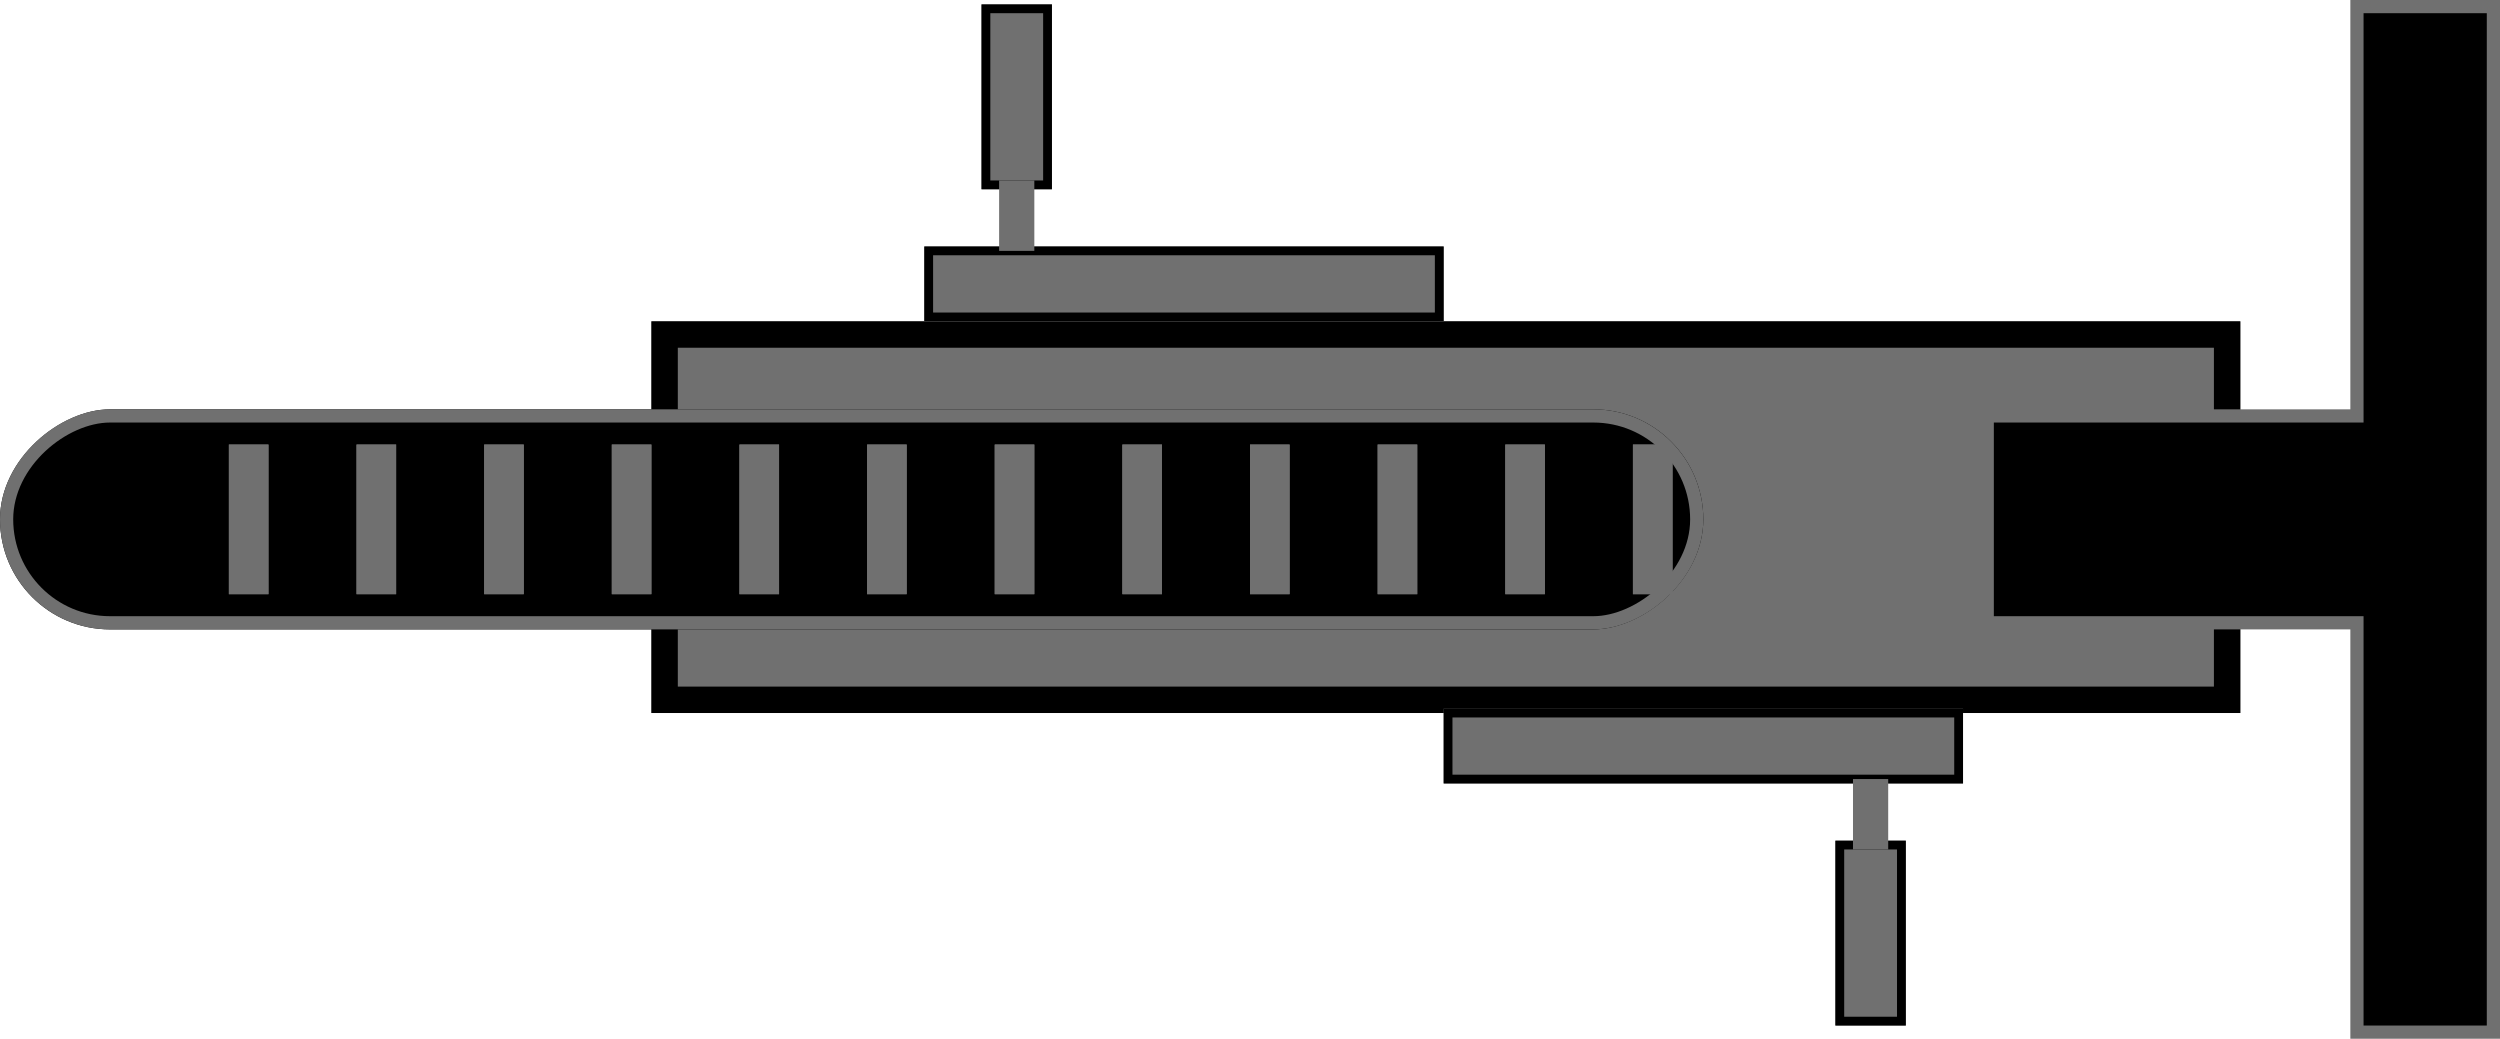 <svg xmlns="http://www.w3.org/2000/svg" xmlns:xlink="http://www.w3.org/1999/xlink" width="568" height="236" viewBox="0 0 568 236">
  <defs>
    <clipPath id="clip-path">
      <rect id="Rectangle_29" data-name="Rectangle 29" width="34" height="347" fill="none"/>
    </clipPath>
  </defs>
  <g id="player2-bike2" transform="translate(130 -2013)">
    <g id="player1-bike" transform="translate(-2039 2688) rotate(-90)">
      <g id="Groupe_14" data-name="Groupe 14" transform="translate(439 1909)">
        <g id="Groupe_13" data-name="Groupe 13">
          <g id="Groupe_10" data-name="Groupe 10">
            <g id="Groupe_8" data-name="Groupe 8">
              <g id="Rectangle_33" data-name="Rectangle 33" transform="translate(74 148)" fill="#707070" stroke="#000" stroke-width="6">
                <rect width="89" height="361" stroke="none"/>
                <rect x="3" y="3" width="83" height="355" fill="none"/>
              </g>
              <g id="Union_9" data-name="Union 9" transform="translate(0 450)">
                <path id="Tracé_14" data-name="Tracé 14" d="M-1240.5,1.5h47v84h93v31h-233v-31h93V1.5Z" transform="translate(1335 0)"/>
                <path id="Tracé_15" data-name="Tracé 15" d="M-1239,3V87h-93v28h230V87h-93V3h-44m-3-3h50V84h93v34h-236V84h93Z" transform="translate(1335 0)" fill="#707070"/>
              </g>
              <g id="Rectangle_37" data-name="Rectangle 37" transform="translate(93)" stroke="#707070" stroke-width="3">
                <rect width="50" height="387" rx="25" stroke="none"/>
                <rect x="1.5" y="1.5" width="47" height="384" rx="23.5" fill="none"/>
              </g>
            </g>
          </g>
          <g id="Groupe_11" data-name="Groupe 11" transform="translate(3 328)">
            <g id="Rectangle_47" data-name="Rectangle 47" transform="translate(55)" fill="#707070" stroke="#000" stroke-width="2">
              <rect width="17" height="118" stroke="none"/>
              <rect x="1" y="1" width="15" height="116" fill="none"/>
            </g>
            <g id="Rectangle_48" data-name="Rectangle 48" transform="translate(0 89)" fill="#707070" stroke="#000" stroke-width="2">
              <rect width="42" height="16" stroke="none"/>
              <rect x="1" y="1" width="40" height="14" fill="none"/>
            </g>
            <g id="Tracé_1" data-name="Tracé 1" transform="translate(40 93)">
              <path id="Tracé_16" data-name="Tracé 16" d="M1,1H15V7H1Z" fill="#707070"/>
              <path id="Tracé_17" data-name="Tracé 17" d="M2,2V6H14V2H2M0,0H16V8H0Z" fill="#707070"/>
            </g>
          </g>
          <g id="Groupe_12" data-name="Groupe 12" transform="translate(163 210)">
            <g id="Rectangle_47-2" data-name="Rectangle 47" fill="#707070" stroke="#000" stroke-width="2">
              <rect width="17" height="118" stroke="none"/>
              <rect x="1" y="1" width="15" height="116" fill="none"/>
            </g>
            <g id="Rectangle_48-2" data-name="Rectangle 48" transform="translate(30 13)" fill="#707070" stroke="#000" stroke-width="2">
              <rect width="42" height="16" stroke="none"/>
              <rect x="1" y="1" width="40" height="14" fill="none"/>
            </g>
            <g id="Tracé_1-2" data-name="Tracé 1" transform="translate(16 17)">
              <path id="Tracé_18" data-name="Tracé 18" d="M1,1H15V7H1Z" fill="#707070"/>
              <path id="Tracé_19" data-name="Tracé 19" d="M14,6V2H2V6H14m2,2H0V0H16Z" fill="#707070"/>
            </g>
          </g>
        </g>
      </g>
      <g id="Grille_de_répétition_2" data-name="Grille de répétition 2" transform="translate(540 1942)" clip-path="url(#clip-path)">
        <g id="Groupe_14-2" data-name="Groupe 14" transform="translate(0 338)">
          <g id="Rectangle_54" data-name="Rectangle 54" fill="#707070" stroke="#707070" stroke-width="1">
            <rect width="34" height="9" stroke="none"/>
            <rect x="0.5" y="0.5" width="33" height="8" fill="none"/>
          </g>
        </g>
        <g id="Groupe_15" data-name="Groupe 15" transform="translate(0 309)">
          <g id="Rectangle_54-2" data-name="Rectangle 54" fill="#707070" stroke="#707070" stroke-width="1">
            <rect width="34" height="9" stroke="none"/>
            <rect x="0.5" y="0.5" width="33" height="8" fill="none"/>
          </g>
        </g>
        <g id="Groupe_16" data-name="Groupe 16" transform="translate(0 280)">
          <g id="Rectangle_54-3" data-name="Rectangle 54" fill="#707070" stroke="#707070" stroke-width="1">
            <rect width="34" height="9" stroke="none"/>
            <rect x="0.5" y="0.5" width="33" height="8" fill="none"/>
          </g>
        </g>
        <g id="Groupe_17" data-name="Groupe 17" transform="translate(0 251)">
          <g id="Rectangle_54-4" data-name="Rectangle 54" fill="#707070" stroke="#707070" stroke-width="1">
            <rect width="34" height="9" stroke="none"/>
            <rect x="0.5" y="0.5" width="33" height="8" fill="none"/>
          </g>
        </g>
        <g id="Groupe_18" data-name="Groupe 18" transform="translate(0 222)">
          <g id="Rectangle_54-5" data-name="Rectangle 54" fill="#707070" stroke="#707070" stroke-width="1">
            <rect width="34" height="9" stroke="none"/>
            <rect x="0.5" y="0.5" width="33" height="8" fill="none"/>
          </g>
        </g>
        <g id="Groupe_19" data-name="Groupe 19" transform="translate(0 193)">
          <g id="Rectangle_54-6" data-name="Rectangle 54" fill="#707070" stroke="#707070" stroke-width="1">
            <rect width="34" height="9" stroke="none"/>
            <rect x="0.5" y="0.5" width="33" height="8" fill="none"/>
          </g>
        </g>
        <g id="Groupe_20" data-name="Groupe 20" transform="translate(0 164)">
          <g id="Rectangle_54-7" data-name="Rectangle 54" fill="#707070" stroke="#707070" stroke-width="1">
            <rect width="34" height="9" stroke="none"/>
            <rect x="0.5" y="0.5" width="33" height="8" fill="none"/>
          </g>
        </g>
        <g id="Groupe_21" data-name="Groupe 21" transform="translate(0 135)">
          <g id="Rectangle_54-8" data-name="Rectangle 54" fill="#707070" stroke="#707070" stroke-width="1">
            <rect width="34" height="9" stroke="none"/>
            <rect x="0.5" y="0.5" width="33" height="8" fill="none"/>
          </g>
        </g>
        <g id="Groupe_22" data-name="Groupe 22" transform="translate(0 106)">
          <g id="Rectangle_54-9" data-name="Rectangle 54" fill="#707070" stroke="#707070" stroke-width="1">
            <rect width="34" height="9" stroke="none"/>
            <rect x="0.5" y="0.5" width="33" height="8" fill="none"/>
          </g>
        </g>
        <g id="Groupe_23" data-name="Groupe 23" transform="translate(0 77)">
          <g id="Rectangle_54-10" data-name="Rectangle 54" fill="#707070" stroke="#707070" stroke-width="1">
            <rect width="34" height="9" stroke="none"/>
            <rect x="0.5" y="0.5" width="33" height="8" fill="none"/>
          </g>
        </g>
        <g id="Groupe_24" data-name="Groupe 24" transform="translate(0 48)">
          <g id="Rectangle_54-11" data-name="Rectangle 54" fill="#707070" stroke="#707070" stroke-width="1">
            <rect width="34" height="9" stroke="none"/>
            <rect x="0.5" y="0.5" width="33" height="8" fill="none"/>
          </g>
        </g>
        <g id="Groupe_25" data-name="Groupe 25" transform="translate(0 19)">
          <g id="Rectangle_54-12" data-name="Rectangle 54" fill="#707070" stroke="#707070" stroke-width="1">
            <rect width="34" height="9" stroke="none"/>
            <rect x="0.5" y="0.5" width="33" height="8" fill="none"/>
          </g>
        </g>
      </g>
    </g>
  </g>
</svg>
